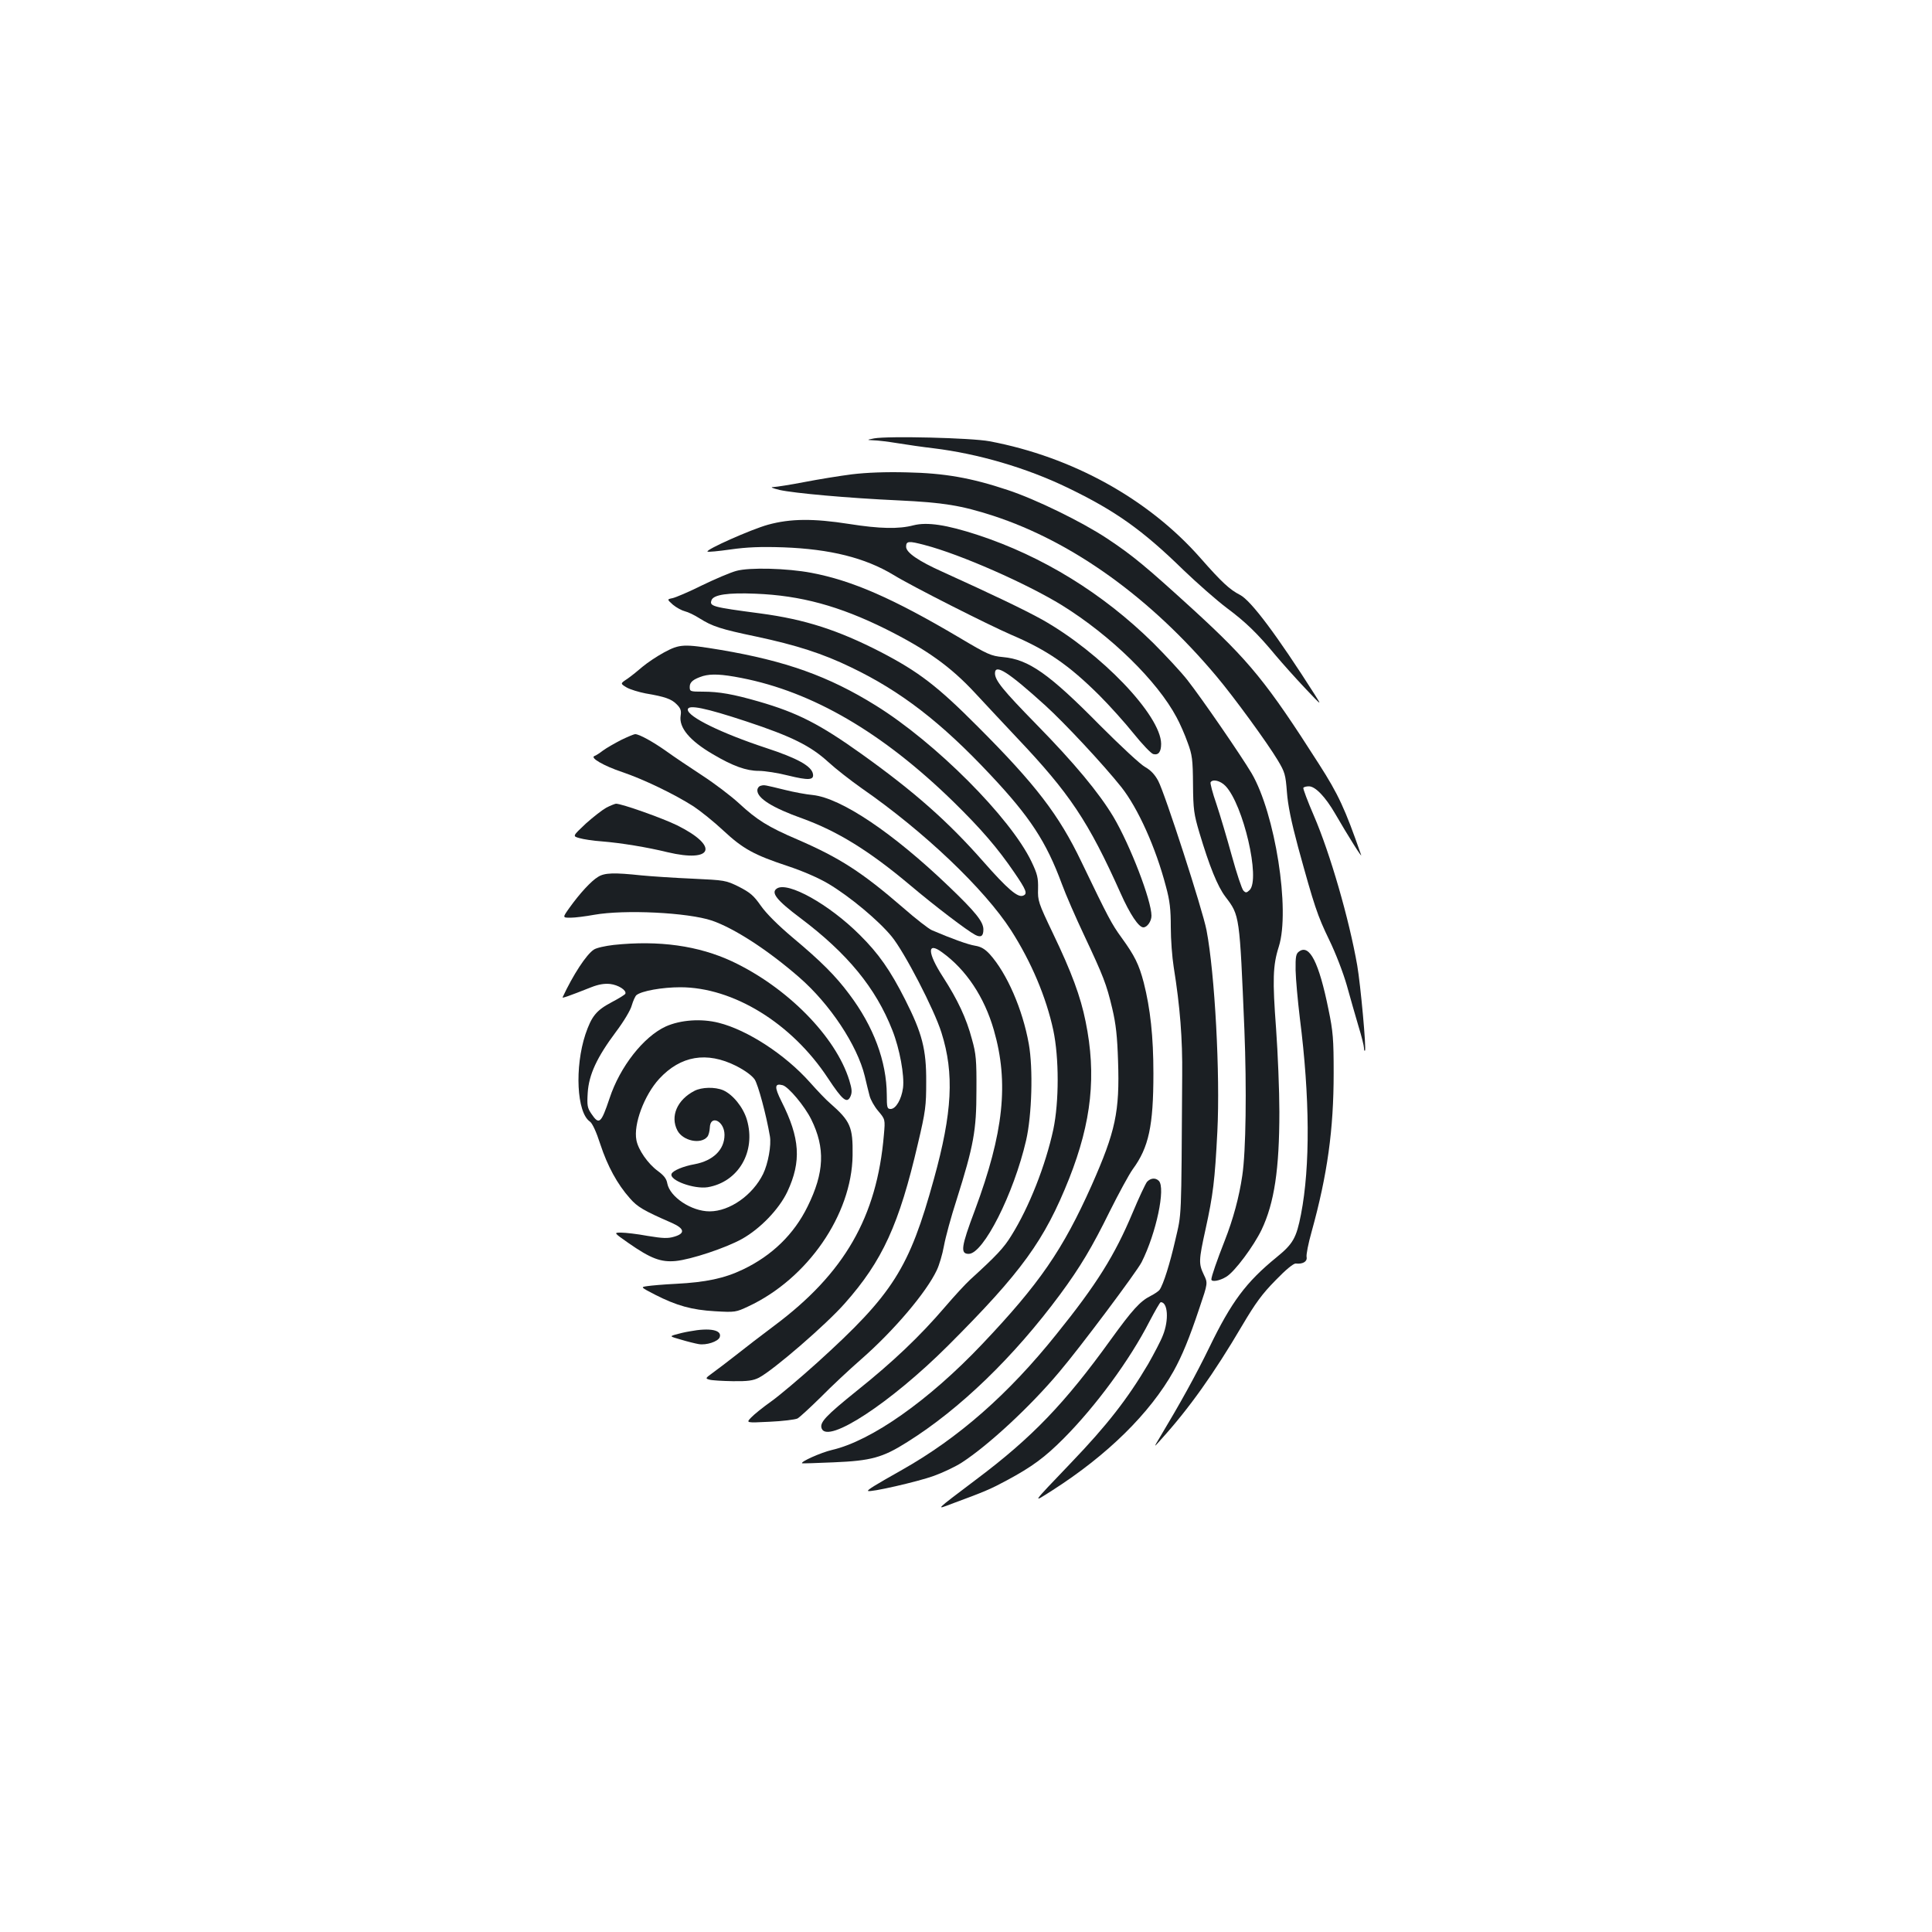 <?xml version="1.0" standalone="no"?>
<!DOCTYPE svg PUBLIC "-//W3C//DTD SVG 20010904//EN"
 "http://www.w3.org/TR/2001/REC-SVG-20010904/DTD/svg10.dtd">
<svg version="1.0" xmlns="http://www.w3.org/2000/svg"
 width="1000pt" height="1000pt" viewBox="0 0 1000 1000"
 preserveAspectRatio="xMidYMid meet">
<g transform="translate(0,1000) scale(0.1,-0.1)"
fill="#1b1f23" stroke="none">
<path d="M4525 7731 c-40 -8 -40 -8 -4 -10 19 0 76 -7 125 -15 49 -8 132 -20
184 -26 231 -28 482 -101 695 -204 247 -119 387 -218 600 -426 72 -69 173
-158 225 -197 99 -74 158 -131 255 -248 32 -38 99 -113 148 -165 90 -95 90
-95 52 -35 -195 306 -330 487 -387 516 -53 27 -95 66 -204 190 -269 306 -663
524 -1092 605 -96 18 -525 28 -597 15z"/>
<path d="M4410 7545 c-63 -8 -174 -26 -246 -40 -72 -14 -144 -25 -160 -26 -19
0 -9 -5 31 -15 77 -17 354 -42 615 -54 234 -11 325 -26 492 -80 412 -135 815
-426 1154 -830 91 -108 263 -344 317 -434 38 -63 41 -76 48 -165 5 -68 22
-152 58 -286 84 -306 100 -354 161 -480 34 -70 72 -169 91 -235 17 -63 45
-158 60 -210 16 -52 29 -104 29 -114 0 -11 2 -17 5 -14 8 7 -23 343 -40 441
-42 240 -140 579 -224 774 -33 76 -57 141 -55 145 3 5 16 8 29 8 33 0 85 -54
136 -142 66 -114 142 -235 134 -213 -83 239 -118 314 -218 470 -270 423 -360
533 -648 797 -250 228 -315 282 -449 371 -130 86 -369 203 -515 251 -189 63
-327 87 -520 91 -111 3 -210 -1 -285 -10z"/>
<path d="M3975 7284 c-87 -24 -323 -129 -313 -139 3 -3 56 2 119 11 85 12 155
15 274 11 242 -9 423 -54 570 -143 96 -59 490 -258 610 -310 185 -79 296 -155
456 -314 52 -52 132 -141 176 -196 45 -56 91 -104 102 -107 27 -7 41 11 41 53
-1 147 -312 472 -616 643 -94 52 -253 128 -515 247 -125 56 -189 100 -189 130
0 30 13 31 96 9 185 -48 529 -200 711 -312 253 -157 493 -392 593 -580 17 -31
43 -90 57 -130 24 -64 27 -88 28 -217 1 -131 5 -155 33 -250 52 -174 94 -278
135 -332 74 -97 73 -94 98 -689 12 -303 8 -629 -11 -754 -16 -110 -47 -225
-91 -337 -39 -99 -69 -185 -69 -200 0 -15 43 -8 78 14 43 26 141 158 182 243
66 139 92 313 92 610 0 110 -8 304 -17 430 -19 253 -17 328 14 425 60 189 -19
690 -141 898 -56 94 -256 385 -332 482 -32 41 -112 127 -177 192 -261 257
-573 449 -908 559 -162 53 -262 68 -333 50 -76 -20 -174 -18 -333 7 -185 29
-304 28 -420 -4z m2368 -1352 c92 -96 182 -482 125 -539 -16 -15 -20 -15 -32
-3 -8 8 -35 89 -60 180 -25 91 -61 212 -80 269 -20 57 -33 108 -30 112 11 18
51 8 77 -19z"/>
<path d="M3811 7045 c-30 -8 -110 -42 -178 -75 -68 -34 -137 -63 -152 -66 -29
-6 -29 -6 2 -34 18 -15 46 -30 62 -34 17 -4 50 -20 75 -36 67 -42 108 -56 295
-95 206 -44 344 -88 490 -159 257 -123 467 -285 721 -556 205 -218 289 -346
370 -565 20 -55 72 -174 115 -265 100 -213 116 -253 146 -380 19 -80 26 -145
30 -271 9 -264 -13 -365 -137 -645 -149 -333 -269 -508 -567 -822 -276 -291
-573 -500 -777 -547 -56 -13 -166 -62 -154 -69 2 -1 75 1 163 5 193 8 253 24
381 105 273 171 551 440 791 764 104 141 166 245 257 430 46 92 99 190 119
218 83 113 107 224 107 496 0 191 -16 336 -50 470 -25 95 -47 139 -115 233
-51 70 -68 102 -208 393 -116 242 -236 399 -537 700 -208 209 -305 283 -501
385 -222 114 -392 169 -624 200 -250 33 -264 37 -252 69 11 28 85 39 227 33
235 -9 435 -64 675 -183 212 -106 336 -195 462 -331 59 -64 157 -168 216 -231
273 -288 370 -432 537 -805 49 -110 94 -177 118 -177 20 0 42 32 42 60 0 79
-110 365 -197 512 -75 125 -201 277 -399 479 -172 176 -214 227 -214 264 0 51
68 8 261 -167 99 -90 299 -304 393 -422 86 -109 178 -312 231 -515 20 -73 25
-118 25 -210 0 -64 7 -156 15 -206 33 -206 46 -371 44 -563 -5 -768 -2 -704
-36 -852 -28 -122 -61 -227 -81 -256 -4 -6 -25 -21 -47 -32 -54 -27 -95 -73
-205 -225 -237 -329 -407 -507 -695 -723 -221 -167 -212 -159 -130 -128 174
64 205 78 285 121 134 72 198 120 295 217 167 168 342 406 444 605 29 55 55
101 59 101 37 0 43 -93 11 -172 -11 -29 -46 -95 -76 -148 -107 -181 -214 -318
-398 -510 -211 -221 -205 -212 -98 -144 286 183 505 399 628 618 43 78 80 166
134 328 43 127 43 127 22 170 -27 57 -27 73 9 236 39 178 48 251 61 505 15
296 -13 817 -56 1042 -20 105 -216 710 -250 773 -18 34 -40 56 -68 72 -23 12
-127 109 -232 214 -266 270 -371 343 -504 355 -62 6 -78 13 -226 101 -343 203
-554 295 -765 335 -126 24 -322 29 -389 10z"/>
<path d="M3437 6623 c-37 -20 -86 -53 -110 -73 -23 -20 -59 -49 -79 -63 -38
-25 -38 -25 -5 -45 19 -11 63 -24 98 -31 101 -17 135 -29 162 -57 20 -20 24
-32 20 -58 -10 -62 47 -130 167 -200 103 -61 173 -86 237 -86 32 0 101 -11
152 -24 106 -26 134 -24 129 7 -6 41 -79 82 -244 136 -230 76 -404 161 -404
198 0 28 91 9 303 -61 236 -78 333 -127 424 -210 38 -35 115 -95 173 -136 323
-224 635 -521 773 -735 105 -164 182 -346 219 -518 30 -143 30 -369 0 -513
-40 -185 -125 -402 -217 -549 -39 -64 -78 -105 -214 -229 -24 -22 -82 -85
-129 -140 -131 -153 -269 -284 -455 -433 -164 -132 -196 -166 -184 -197 31
-81 357 133 653 428 383 383 500 545 628 866 116 294 142 535 85 813 -26 129
-72 254 -169 456 -76 159 -79 169 -77 231 1 56 -3 75 -34 140 -109 228 -497
617 -807 809 -243 151 -465 230 -801 287 -193 32 -212 31 -294 -13z m400 -132
c370 -72 731 -283 1097 -640 146 -143 230 -241 316 -367 63 -92 70 -111 45
-120 -27 -11 -80 34 -205 176 -182 207 -356 361 -630 557 -217 155 -332 214
-533 272 -132 38 -205 51 -289 51 -66 0 -68 1 -68 25 0 25 19 40 69 56 43 12
96 10 198 -10z"/>
<path d="M3215 6170 c-33 -17 -75 -41 -93 -54 -18 -14 -38 -27 -45 -29 -25 -9
48 -51 143 -83 110 -37 272 -115 370 -178 36 -24 105 -79 154 -125 102 -95
159 -126 334 -184 78 -26 159 -61 211 -92 110 -66 257 -188 326 -272 66 -80
221 -379 258 -498 67 -212 56 -414 -39 -757 -128 -464 -211 -595 -604 -951
-91 -82 -199 -173 -240 -202 -41 -29 -87 -66 -102 -82 -27 -28 -27 -28 95 -22
67 3 132 11 145 17 12 7 66 57 120 110 53 54 148 143 210 197 169 148 337 346
391 461 12 25 29 81 37 126 8 44 37 151 65 237 89 282 103 360 103 566 1 157
-2 191 -23 265 -29 110 -74 205 -150 323 -81 125 -84 186 -5 128 125 -90 219
-232 268 -402 79 -274 51 -532 -98 -933 -72 -191 -76 -226 -32 -226 76 0 233
311 297 587 30 130 37 372 14 500 -32 179 -113 365 -202 464 -25 27 -45 39
-76 44 -37 6 -120 36 -223 80 -17 7 -85 60 -150 117 -214 185 -328 258 -547
353 -152 65 -209 101 -302 187 -39 36 -124 101 -190 144 -66 43 -149 99 -185
125 -69 49 -141 89 -162 89 -7 0 -40 -14 -73 -30z"/>
<path d="M3938 5933 c-10 -2 -18 -13 -18 -24 0 -41 78 -90 232 -145 182 -66
345 -166 558 -345 129 -109 296 -236 338 -258 29 -15 42 -7 42 28 0 40 -40 90
-179 223 -290 278 -557 457 -704 473 -34 3 -98 15 -142 26 -111 27 -108 27
-127 22z"/>
<path d="M3139 5820 c-20 -11 -68 -48 -107 -83 -69 -65 -69 -65 -33 -75 20 -6
72 -14 116 -17 99 -8 234 -30 340 -56 236 -56 268 31 50 139 -75 37 -289 113
-317 112 -7 -1 -29 -10 -49 -20z"/>
<path d="M3095 5461 c-35 -21 -94 -85 -147 -159 -37 -52 -37 -52 5 -52 23 0
78 7 122 15 158 28 485 12 610 -30 116 -40 289 -152 451 -293 160 -139 301
-352 340 -512 8 -36 20 -82 25 -102 5 -20 25 -56 45 -79 36 -43 36 -43 29
-123 -36 -425 -204 -717 -569 -989 -63 -47 -150 -114 -194 -149 -44 -35 -99
-76 -122 -93 -40 -29 -40 -30 -18 -36 13 -4 67 -7 121 -8 78 -1 105 3 135 18
75 39 348 275 444 384 196 221 282 410 379 827 40 169 43 197 43 320 1 169
-21 252 -109 426 -77 152 -137 238 -235 335 -158 158 -373 278 -429 240 -32
-21 -2 -60 122 -153 243 -183 390 -361 476 -581 38 -96 63 -234 55 -298 -8
-59 -37 -109 -64 -109 -18 0 -20 7 -20 73 -1 173 -68 354 -195 522 -70 94
-146 170 -292 292 -77 65 -137 125 -165 165 -37 53 -55 68 -113 98 -69 34 -73
34 -240 42 -93 4 -213 12 -265 17 -141 15 -191 14 -225 -8z"/>
<path d="M3176 5109 c-43 -5 -89 -15 -102 -24 -39 -25 -108 -131 -162 -247 -3
-6 29 5 148 52 38 15 68 20 98 17 42 -5 85 -32 79 -50 -1 -5 -34 -25 -72 -45
-79 -42 -103 -72 -135 -166 -56 -170 -45 -404 23 -451 13 -9 33 -52 54 -117
37 -113 88 -207 153 -280 39 -45 71 -64 218 -128 65 -29 70 -54 12 -71 -33
-10 -58 -9 -138 4 -53 10 -115 17 -137 17 -39 0 -39 0 38 -54 115 -80 167
-100 244 -93 80 8 258 67 343 114 95 53 192 154 235 244 74 158 66 278 -30
468 -38 76 -36 95 6 84 30 -8 114 -108 148 -177 73 -148 68 -275 -19 -451 -70
-143 -184 -254 -335 -326 -96 -46 -192 -66 -346 -74 -63 -3 -130 -9 -149 -12
-35 -5 -35 -5 40 -44 112 -57 190 -79 311 -86 104 -6 108 -5 172 25 307 143
536 475 540 782 2 148 -11 177 -118 271 -17 14 -63 62 -103 107 -128 144 -324
271 -472 308 -91 23 -198 15 -274 -19 -115 -53 -237 -208 -291 -372 -44 -131
-54 -139 -94 -80 -21 31 -23 43 -19 109 6 94 48 184 146 315 40 53 76 113 82
137 7 24 18 48 24 53 26 22 134 41 227 41 274 0 577 -186 764 -470 76 -115 99
-134 117 -95 9 21 8 37 -6 83 -70 227 -322 482 -607 616 -174 81 -378 110
-613 85z m634 -626 c47 -24 82 -50 96 -70 18 -27 60 -183 79 -294 8 -46 -9
-141 -35 -195 -54 -110 -173 -194 -277 -194 -94 0 -205 74 -219 144 -4 25 -18
42 -49 65 -51 37 -102 110 -111 160 -16 82 41 233 118 317 111 120 246 143
398 67z"/>
<path d="M3595 4354 c-90 -46 -127 -132 -89 -205 28 -54 121 -74 155 -33 7 8
12 29 13 47 2 70 76 35 76 -37 0 -77 -59 -134 -155 -152 -57 -10 -113 -33
-119 -50 -13 -33 116 -80 187 -69 159 27 251 184 203 349 -19 65 -73 131 -123
153 -43 18 -111 16 -148 -3z"/>
<path d="M6724 5075 c-16 -11 -19 -26 -18 -97 1 -46 11 -157 22 -248 52 -409
54 -767 6 -1015 -24 -123 -41 -153 -127 -223 -158 -129 -233 -230 -347 -465
-71 -146 -152 -292 -254 -462 -36 -60 -36 -60 4 -15 144 159 273 340 420 590
68 115 103 163 172 233 53 55 93 88 105 87 36 -4 60 10 56 33 -3 12 9 72 26
132 82 296 114 530 114 820 0 176 -3 216 -27 331 -49 242 -98 339 -152 299z"/>
<path d="M5937 3883 c-8 -10 -42 -82 -75 -161 -92 -219 -185 -369 -394 -628
-249 -311 -507 -537 -799 -702 -140 -79 -181 -104 -176 -109 9 -9 259 48 341
78 47 17 112 48 143 68 139 90 356 291 506 470 108 127 401 519 426 568 76
151 125 385 89 421 -17 17 -42 15 -61 -5z"/>
<path d="M3570 3109 c-25 -4 -58 -12 -75 -17 -29 -9 -29 -9 30 -26 33 -10 74
-20 91 -23 40 -7 100 13 109 35 14 38 -50 51 -155 31z"/>
</g>
</svg>
